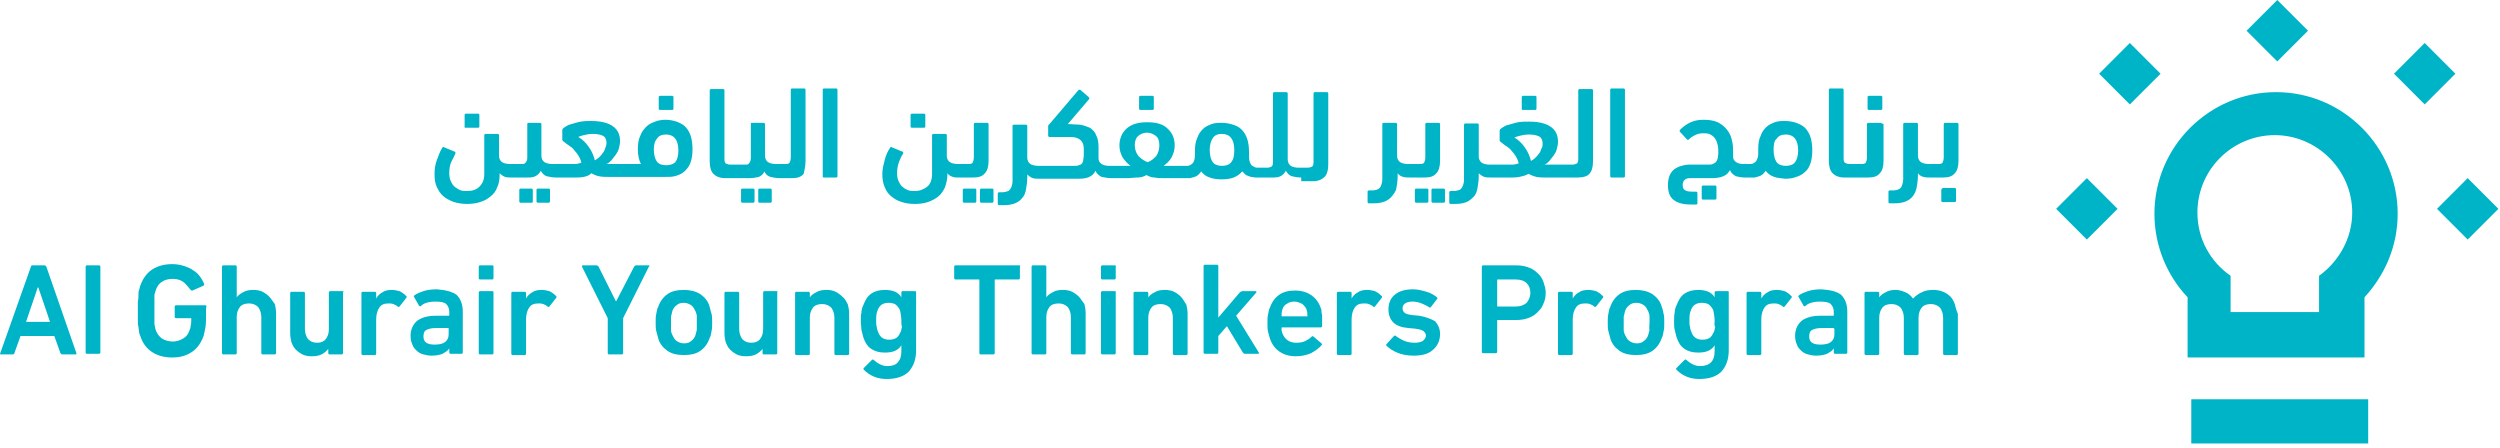 
<svg width="407px" height="73px" viewBox="0 0 407 73" version="1.1" xmlns="http://www.w3.org/2000/svg" xmlns:xlink="http://www.w3.org/1999/xlink">
    <g id="Page-1" stroke="none" stroke-width="1" fill="none" fill-rule="evenodd">
        <path d="M370.741,10 L365.741,5 L370.741,0 L375.741,5 L370.741,10 Z M356.741,72.2 L385.541,72.2 L385.541,65 L356.741,65 L356.741,72.2 Z M394.741,7 L389.741,12 L394.741,17 L399.741,12 L394.741,7 Z M390.341,34.8 C390.341,40.1 388.241,44.8 384.941,48.4 L384.941,58.2 L356.141,58.2 L356.141,48.4 C352.841,44.9 350.741,40.1 350.741,34.8 C350.741,23.9 359.641,15 370.541,15 C381.441,15 390.341,23.9 390.341,34.8 Z M382.941,34.6 C382.941,27.7 377.241,22 370.341,22 C363.441,22 357.741,27.6 357.741,34.6 C357.741,38.9 359.841,42.6 363.141,44.9 L363.141,50.8 L377.541,50.8 L377.541,44.9 C380.741,42.6 382.941,38.8 382.941,34.6 Z M346.741,7 L341.741,12 L346.741,17 L351.741,12 L346.741,7 Z M396.741,34 L401.741,39 L406.741,34 L401.741,29 L396.741,34 Z M334.741,34 L339.741,39 L344.741,34 L339.741,29 L334.741,34 Z M149.141,47.6 L149.141,57 C149.141,58.5 148.741,59.6 147.941,60.5 C147.141,61.3 145.941,61.7 144.341,61.7 C143.641,61.7 142.941,61.6 142.241,61.3 C141.541,61 141.041,60.6 140.641,60.2 C140.541,60.1 140.541,60 140.641,59.9 L141.941,58.6 C142.041,58.5 142.141,58.5 142.241,58.6 C142.941,59.2 143.641,59.6 144.441,59.6 C145.241,59.6 145.841,59.4 146.141,59 C146.541,58.6 146.741,58 146.741,57.2 L146.741,56.2 L146.741,56.2 C146.541,56.6 146.141,56.9 145.741,57.1 C145.341,57.3 144.741,57.4 144.041,57.4 C143.141,57.4 142.441,57.2 141.841,56.8 C141.241,56.4 140.841,55.8 140.541,54.9 C140.441,54.5 140.341,54.1 140.241,53.7 C140.241,53.3 140.141,52.8 140.141,52.3 C140.141,51.7 140.141,51.3 140.241,50.9 C140.241,50.5 140.341,50.1 140.541,49.7 C140.841,48.9 141.241,48.2 141.841,47.8 C142.441,47.4 143.141,47.2 144.041,47.2 C144.741,47.2 145.241,47.3 145.741,47.5 C146.141,47.7 146.541,48 146.741,48.4 L146.741,48.4 L146.741,47.6 C146.741,47.5 146.841,47.4 146.941,47.4 L148.941,47.4 C149.141,47.4 149.141,47.5 149.141,47.6 Z M146.741,52.3 C146.741,51.6 146.641,51.1 146.541,50.6 C146.441,50.2 146.141,49.9 145.841,49.6 C145.541,49.4 145.141,49.3 144.641,49.3 C143.741,49.3 143.141,49.7 142.841,50.6 C142.641,51.1 142.641,51.6 142.641,52.3 C142.641,52.7 142.641,53 142.741,53.2 C142.741,53.5 142.841,53.7 142.941,54 C143.241,54.9 143.841,55.3 144.741,55.3 C145.241,55.3 145.641,55.2 145.941,55 C146.241,54.8 146.441,54.4 146.641,54 C146.741,53.8 146.741,53.5 146.841,53.2 C146.741,53 146.741,52.6 146.741,52.3 Z M281.441,47.6 L281.441,57 C281.441,58.5 281.041,59.6 280.241,60.5 C279.441,61.3 278.241,61.7 276.641,61.7 C275.941,61.7 275.241,61.6 274.541,61.3 C273.841,61 273.341,60.6 272.941,60.2 C272.841,60.1 272.841,60 272.941,59.9 L274.241,58.6 C274.341,58.5 274.441,58.5 274.541,58.6 C275.241,59.2 275.941,59.6 276.741,59.6 C277.541,59.6 278.141,59.4 278.541,59 C278.941,58.6 279.141,58 279.141,57.2 L279.141,56.2 L279.141,56.2 C278.941,56.6 278.541,56.9 278.141,57.1 C277.741,57.3 277.141,57.4 276.441,57.4 C275.541,57.4 274.841,57.2 274.241,56.8 C273.641,56.4 273.241,55.8 272.941,54.9 C272.841,54.5 272.741,54.1 272.641,53.7 C272.541,53.3 272.541,52.8 272.541,52.3 C272.541,51.7 272.541,51.3 272.641,50.9 C272.641,50.5 272.741,50.1 272.941,49.7 C273.241,48.9 273.641,48.2 274.241,47.8 C274.841,47.4 275.541,47.2 276.441,47.2 C277.141,47.2 277.641,47.3 278.141,47.5 C278.541,47.7 278.941,48 279.141,48.4 L279.141,48.4 L279.141,47.6 C279.141,47.5 279.241,47.4 279.341,47.4 L281.341,47.4 C281.441,47.4 281.441,47.5 281.441,47.6 Z M279.141,52.3 C279.141,51.6 279.041,51.1 278.941,50.6 C278.841,50.2 278.541,49.9 278.241,49.6 C277.941,49.4 277.541,49.3 277.041,49.3 C276.141,49.3 275.541,49.7 275.241,50.6 C275.041,51.1 275.041,51.6 275.041,52.3 C275.041,52.7 275.041,53 275.141,53.2 C275.141,53.5 275.241,53.7 275.341,54 C275.641,54.9 276.241,55.3 277.141,55.3 C277.641,55.3 278.041,55.2 278.341,55 C278.641,54.8 278.841,54.4 279.041,54 C279.141,53.8 279.141,53.5 279.241,53.2 C279.041,53 279.141,52.6 279.141,52.3 Z M7.541,43.4 L12.441,57.5 C12.441,57.6 12.441,57.7 12.341,57.7 L10.141,57.7 C10.041,57.7 9.941,57.6 9.841,57.5 L8.841,54.7 L3.341,54.7 L2.341,57.5 C2.341,57.6 2.241,57.7 2.041,57.7 L0.141,57.7 C0.041,57.7 -0.059,57.6 0.041,57.5 L5.041,43.4 C5.041,43.3 5.141,43.2 5.341,43.2 L7.341,43.2 C7.341,43.2 7.441,43.3 7.541,43.4 Z M8.141,52.4 L6.241,46.8 L6.141,46.8 L4.241,52.4 L8.141,52.4 Z M16.141,43.2 L14.141,43.2 C14.041,43.2 13.941,43.3 13.941,43.4 L13.941,50.4 L13.941,50.4 L13.941,57.4 C13.941,57.5 14.041,57.6 14.141,57.6 L16.141,57.6 C16.241,57.6 16.341,57.5 16.341,57.4 L16.341,50.4 L16.341,50.4 L16.341,43.4 C16.341,43.3 16.241,43.2 16.141,43.2 Z M33.441,49.7 L28.641,49.7 C28.541,49.7 28.441,49.8 28.441,49.9 L28.441,51.6 C28.441,51.7 28.541,51.8 28.641,51.8 L31.041,51.8 C31.141,51.8 31.141,51.8 31.141,51.9 C31.141,52.3 31.141,52.7 31.041,53 C31.041,53.3 30.941,53.6 30.841,53.8 C30.641,54.4 30.341,54.8 29.841,55.1 C29.341,55.4 28.741,55.6 28.141,55.6 C27.441,55.6 26.841,55.4 26.341,55.1 C25.941,54.8 25.541,54.3 25.341,53.7 C25.341,53.6 25.241,53.4 25.241,53.3 C25.241,53.1 25.141,52.9 25.141,52.7 L25.141,51.8 L25.141,50.5 L25.141,49.2 L25.141,48.3 C25.141,48 25.141,47.8 25.241,47.7 C25.241,47.5 25.341,47.4 25.341,47.3 C25.541,46.7 25.841,46.2 26.341,45.9 C26.741,45.6 27.341,45.4 28.141,45.4 C28.841,45.4 29.441,45.6 29.841,45.9 C30.241,46.2 30.641,46.7 31.041,47.2 C31.141,47.3 31.141,47.3 31.341,47.3 L33.141,46.5 C33.241,46.4 33.241,46.3 33.241,46.2 C33.041,45.8 32.841,45.4 32.541,45 C32.241,44.6 31.941,44.3 31.441,44 C31.041,43.7 30.541,43.5 29.941,43.3 C29.341,43.1 28.741,43 28.041,43 C26.741,43 25.641,43.3 24.741,43.9 C23.841,44.5 23.241,45.4 22.841,46.5 C22.741,46.7 22.741,47 22.641,47.2 C22.541,47.4 22.541,47.7 22.541,48 C22.541,48.3 22.541,48.7 22.441,49.1 L22.441,50.6 L22.441,52.1 C22.441,52.5 22.441,52.9 22.541,53.2 C22.541,53.5 22.641,53.8 22.641,54 C22.641,54.2 22.741,54.5 22.841,54.7 C23.241,55.9 23.841,56.7 24.741,57.3 C25.641,57.9 26.741,58.2 28.041,58.2 C29.341,58.2 30.341,57.9 31.241,57.3 C32.141,56.7 32.741,55.8 33.141,54.7 C33.241,54.3 33.341,53.9 33.441,53.3 C33.541,52.7 33.541,52.1 33.541,51.5 L33.541,50.2 C33.641,49.8 33.641,49.7 33.441,49.7 Z M43.841,48.3 C43.541,48 43.141,47.7 42.741,47.5 C42.341,47.3 41.841,47.2 41.241,47.2 C40.541,47.2 40.041,47.3 39.541,47.6 C39.141,47.8 38.741,48.1 38.541,48.4 L38.541,48.4 L38.541,43.4 C38.541,43.3 38.441,43.2 38.341,43.2 L36.341,43.2 C36.241,43.2 36.141,43.3 36.141,43.4 L36.141,57.5 C36.141,57.6 36.241,57.7 36.341,57.7 L38.341,57.7 C38.441,57.7 38.541,57.6 38.541,57.5 L38.541,51.6 C38.541,50.9 38.741,50.4 39.041,50 C39.341,49.6 39.841,49.4 40.541,49.4 C41.141,49.4 41.641,49.6 42.041,50 C42.341,50.4 42.541,51 42.541,51.6 L42.541,57.5 C42.541,57.6 42.641,57.7 42.741,57.7 L44.741,57.7 C44.841,57.7 44.941,57.6 44.941,57.5 L44.941,51 C44.941,50.4 44.841,49.9 44.741,49.5 C44.341,49 44.141,48.6 43.841,48.3 Z M55.741,47.4 L53.741,47.4 C53.641,47.4 53.541,47.5 53.541,47.6 L53.541,53.6 C53.541,54.3 53.341,54.8 53.041,55.2 C52.741,55.6 52.241,55.8 51.641,55.8 C50.941,55.8 50.541,55.6 50.141,55.2 C49.841,54.8 49.641,54.2 49.641,53.6 L49.641,47.7 C49.641,47.6 49.541,47.5 49.441,47.5 L47.441,47.5 C47.341,47.5 47.241,47.6 47.241,47.7 L47.241,54.2 C47.241,54.8 47.341,55.3 47.441,55.7 C47.641,56.2 47.841,56.6 48.141,56.9 C48.441,57.2 48.841,57.5 49.241,57.7 C49.641,57.9 50.141,58 50.741,58 C51.441,58 51.941,57.9 52.341,57.7 C52.741,57.5 53.141,57.2 53.441,56.8 L53.441,56.8 L53.441,57.5 C53.441,57.6 53.541,57.7 53.641,57.7 L55.641,57.7 C55.741,57.7 55.841,57.6 55.841,57.5 L55.841,47.6 C56.041,47.5 55.941,47.4 55.741,47.4 Z M65.041,47.4 C64.641,47.3 64.241,47.2 63.841,47.2 C63.141,47.2 62.641,47.3 62.241,47.6 C61.841,47.8 61.441,48.2 61.241,48.6 L61.241,48.6 L61.241,47.7 C61.241,47.6 61.141,47.5 61.041,47.5 L59.041,47.5 C58.941,47.5 58.841,47.6 58.841,47.7 L58.841,57.6 C58.841,57.7 58.941,57.8 59.041,57.8 L61.041,57.8 C61.141,57.8 61.241,57.7 61.241,57.6 L61.241,52 C61.241,51.2 61.441,50.5 61.741,50.1 C62.041,49.6 62.541,49.4 63.241,49.4 C63.541,49.4 63.741,49.4 64.041,49.5 C64.241,49.6 64.541,49.7 64.741,49.9 C64.841,50 64.941,50 65.041,49.9 L66.141,48.5 C66.241,48.4 66.241,48.3 66.141,48.2 C65.741,47.8 65.441,47.6 65.041,47.4 Z M74.341,48 C74.941,48.6 75.341,49.5 75.341,50.7 L75.341,57.4 C75.341,57.5 75.241,57.6 75.141,57.6 L73.341,57.6 C73.241,57.6 73.141,57.5 73.141,57.4 L73.141,56.7 L73.141,56.7 C72.941,57.1 72.541,57.3 72.041,57.6 C71.541,57.8 70.941,57.9 70.241,57.9 C69.741,57.9 69.341,57.8 68.941,57.7 C68.541,57.6 68.141,57.4 67.841,57.1 C67.541,56.8 67.241,56.5 67.141,56.1 C66.941,55.7 66.841,55.2 66.841,54.7 C66.841,53.6 67.241,52.8 67.941,52.2 C68.641,51.7 69.641,51.4 70.941,51.4 L73.041,51.4 C73.141,51.4 73.141,51.4 73.141,51.3 L73.141,50.8 C73.141,50.2 72.941,49.8 72.641,49.5 C72.341,49.2 71.741,49.1 70.841,49.1 C70.241,49.1 69.741,49.2 69.441,49.3 C69.041,49.4 68.741,49.6 68.541,49.8 C68.441,49.9 68.341,49.9 68.241,49.8 L67.441,48.4 C67.341,48.3 67.341,48.2 67.441,48.1 C67.841,47.8 68.341,47.6 68.941,47.4 C69.541,47.2 70.241,47.1 71.141,47.1 C72.541,47.2 73.641,47.5 74.341,48 Z M73.041,53.5 C73.041,53.4 73.041,53.4 72.941,53.4 L71.141,53.4 C70.341,53.4 69.841,53.5 69.441,53.7 C69.041,53.9 68.941,54.3 68.941,54.8 C68.941,55.7 69.541,56.1 70.741,56.1 C71.441,56.1 72.041,56 72.441,55.7 C72.841,55.4 73.041,55 73.041,54.4 L73.041,53.5 Z M80.141,47.4 L78.141,47.4 C78.041,47.4 77.941,47.5 77.941,47.6 L77.941,57.5 C77.941,57.6 78.041,57.7 78.141,57.7 L80.141,57.7 C80.241,57.7 80.341,57.6 80.341,57.5 L80.341,47.6 C80.341,47.5 80.341,47.4 80.141,47.4 Z M80.141,43.2 L78.141,43.2 C78.041,43.2 77.941,43.3 77.941,43.4 L77.941,45.3 C77.941,45.4 78.041,45.5 78.141,45.5 L80.141,45.5 C80.241,45.5 80.341,45.4 80.341,45.3 L80.341,43.4 C80.341,43.3 80.341,43.2 80.141,43.2 Z M89.441,47.4 C89.041,47.3 88.641,47.2 88.241,47.2 C87.541,47.2 87.041,47.3 86.641,47.6 C86.241,47.8 85.841,48.2 85.641,48.6 L85.641,48.6 L85.641,47.7 C85.641,47.6 85.541,47.5 85.441,47.5 L83.441,47.5 C83.341,47.5 83.241,47.6 83.241,47.7 L83.241,57.6 C83.241,57.7 83.341,57.8 83.441,57.8 L85.441,57.8 C85.541,57.8 85.641,57.7 85.641,57.6 L85.641,52 C85.641,51.2 85.841,50.5 86.141,50.1 C86.441,49.6 86.941,49.4 87.641,49.4 C87.941,49.4 88.141,49.4 88.441,49.5 C88.641,49.6 88.941,49.7 89.141,49.9 C89.241,50 89.341,50 89.441,49.9 L90.541,48.5 C90.641,48.4 90.641,48.3 90.541,48.2 C90.141,47.8 89.841,47.6 89.441,47.4 Z M105.641,43.2 L103.541,43.2 C103.441,43.2 103.341,43.3 103.241,43.4 L100.341,49 L100.241,49 L97.441,43.4 C97.341,43.3 97.241,43.2 97.141,43.2 L94.941,43.2 C94.741,43.2 94.741,43.3 94.741,43.4 L98.941,51.8 L98.941,57.5 C98.941,57.6 99.041,57.7 99.141,57.7 L101.241,57.7 C101.341,57.7 101.441,57.6 101.441,57.5 L101.441,51.8 L105.641,43.4 C105.841,43.3 105.741,43.2 105.641,43.2 Z M115.841,51.1 C115.941,51.5 115.941,52 115.941,52.5 C115.941,53.1 115.941,53.5 115.841,53.9 C115.741,54.3 115.741,54.7 115.541,55 C115.241,55.9 114.741,56.6 114.041,57.1 C113.341,57.6 112.441,57.8 111.341,57.8 C110.241,57.8 109.341,57.6 108.641,57.1 C107.941,56.6 107.341,55.9 107.141,55 C107.041,54.6 106.941,54.3 106.841,53.9 C106.741,53.5 106.741,53.1 106.741,52.5 C106.741,51.9 106.741,51.5 106.841,51.1 C106.941,50.7 106.941,50.3 107.141,50 C107.441,49.1 107.941,48.4 108.641,47.9 C109.341,47.4 110.241,47.2 111.341,47.2 C112.341,47.2 113.241,47.4 114.041,47.9 C114.741,48.4 115.341,49.1 115.541,50 C115.641,50.4 115.741,50.8 115.841,51.1 Z M113.441,52.6 L113.441,51.5 C113.441,51.2 113.341,51 113.241,50.7 C113.041,50.3 112.841,49.9 112.541,49.7 C112.241,49.5 111.841,49.3 111.341,49.3 C110.841,49.3 110.441,49.4 110.141,49.7 C109.841,49.9 109.541,50.3 109.441,50.7 C109.341,51 109.341,51.3 109.241,51.5 L109.241,52.6 L109.241,53.7 C109.241,54 109.341,54.3 109.441,54.5 C109.641,54.9 109.841,55.3 110.141,55.5 C110.441,55.7 110.841,55.9 111.341,55.9 C111.841,55.9 112.241,55.8 112.541,55.5 C112.841,55.3 113.141,54.9 113.241,54.5 C113.341,54.2 113.341,54 113.441,53.7 L113.441,52.6 Z M126.441,47.4 L124.441,47.4 C124.341,47.4 124.241,47.5 124.241,47.6 L124.241,53.6 C124.241,54.3 124.041,54.8 123.741,55.2 C123.441,55.6 122.941,55.8 122.341,55.8 C121.641,55.8 121.241,55.6 120.841,55.2 C120.541,54.8 120.341,54.2 120.341,53.6 L120.341,47.7 C120.341,47.6 120.241,47.5 120.141,47.5 L118.141,47.5 C118.041,47.5 117.941,47.6 117.941,47.7 L117.941,54.2 C117.941,54.8 118.041,55.3 118.141,55.7 C118.341,56.2 118.541,56.6 118.841,56.9 C119.141,57.2 119.541,57.5 119.941,57.7 C120.341,57.9 120.841,58 121.441,58 C122.141,58 122.641,57.9 123.041,57.7 C123.441,57.5 123.841,57.2 124.141,56.8 L124.141,56.8 L124.141,57.5 C124.141,57.6 124.241,57.7 124.341,57.7 L126.341,57.7 C126.441,57.7 126.541,57.6 126.541,57.5 L126.541,47.6 C126.641,47.5 126.541,47.4 126.441,47.4 Z M137.141,48.3 C136.841,48 136.441,47.7 136.041,47.5 C135.641,47.3 135.141,47.2 134.541,47.2 C133.841,47.2 133.341,47.3 132.841,47.6 C132.441,47.8 132.041,48.1 131.841,48.4 L131.841,48.4 L131.841,47.7 C131.841,47.6 131.741,47.5 131.641,47.5 L129.641,47.5 C129.541,47.5 129.441,47.6 129.441,47.7 L129.441,57.6 C129.441,57.7 129.541,57.8 129.641,57.8 L131.641,57.8 C131.741,57.8 131.841,57.7 131.841,57.6 L131.841,51.7 C131.841,51 132.041,50.5 132.341,50.1 C132.641,49.7 133.141,49.5 133.841,49.5 C134.441,49.5 134.941,49.7 135.341,50.1 C135.641,50.5 135.841,51.1 135.841,51.7 L135.841,57.6 C135.841,57.7 135.941,57.8 136.041,57.8 L138.041,57.8 C138.141,57.8 138.241,57.7 138.241,57.6 L138.241,51.1 C138.241,50.5 138.141,50 138.041,49.6 C137.741,49 137.541,48.6 137.141,48.3 Z M165.941,43.2 L155.541,43.2 C155.441,43.2 155.341,43.3 155.341,43.4 L155.341,45.3 C155.341,45.4 155.441,45.5 155.541,45.5 L159.341,45.5 C159.441,45.5 159.441,45.5 159.441,45.6 L159.441,57.5 C159.441,57.6 159.541,57.7 159.641,57.7 L161.741,57.7 C161.841,57.7 161.941,57.6 161.941,57.5 L161.941,45.6 C161.941,45.5 161.941,45.5 162.041,45.5 L165.841,45.5 C165.941,45.5 166.041,45.4 166.041,45.3 L166.041,43.4 C166.141,43.2 166.141,43.2 165.941,43.2 Z M175.641,48.3 C175.341,48 174.941,47.7 174.541,47.5 C174.141,47.3 173.641,47.2 173.041,47.2 C172.341,47.2 171.841,47.3 171.341,47.6 C170.941,47.8 170.541,48.1 170.341,48.4 L170.341,48.4 L170.341,43.4 C170.341,43.3 170.241,43.2 170.141,43.2 L168.141,43.2 C168.041,43.2 167.941,43.3 167.941,43.4 L167.941,57.5 C167.941,57.6 168.041,57.7 168.141,57.7 L170.141,57.7 C170.241,57.7 170.341,57.6 170.341,57.5 L170.341,51.6 C170.341,50.9 170.541,50.4 170.841,50 C171.141,49.6 171.641,49.4 172.341,49.4 C172.941,49.4 173.441,49.6 173.841,50 C174.141,50.4 174.341,51 174.341,51.6 L174.341,57.5 C174.341,57.6 174.441,57.7 174.541,57.7 L176.541,57.7 C176.641,57.7 176.741,57.6 176.741,57.5 L176.741,51 C176.741,50.4 176.641,49.9 176.541,49.5 C176.141,49 175.941,48.6 175.641,48.3 Z M181.441,43.2 L179.441,43.2 C179.341,43.2 179.241,43.3 179.241,43.4 L179.241,45.3 C179.241,45.4 179.341,45.5 179.441,45.5 L181.441,45.5 C181.541,45.5 181.641,45.4 181.641,45.3 L181.641,43.4 C181.741,43.3 181.641,43.2 181.441,43.2 Z M181.441,47.4 L179.441,47.4 C179.341,47.4 179.241,47.5 179.241,47.6 L179.241,57.5 C179.241,57.6 179.341,57.7 179.441,57.7 L181.441,57.7 C181.541,57.7 181.641,57.6 181.641,57.5 L181.641,47.6 C181.741,47.5 181.641,47.4 181.441,47.4 Z M192.241,48.3 C191.941,48 191.541,47.7 191.141,47.5 C190.741,47.3 190.241,47.2 189.641,47.2 C188.941,47.2 188.441,47.3 187.941,47.6 C187.541,47.8 187.141,48.1 186.941,48.4 L186.941,48.4 L186.941,47.7 C186.941,47.6 186.841,47.5 186.741,47.5 L184.741,47.5 C184.641,47.5 184.541,47.6 184.541,47.7 L184.541,57.6 C184.541,57.7 184.641,57.8 184.741,57.8 L186.741,57.8 C186.841,57.8 186.941,57.7 186.941,57.6 L186.941,51.7 C186.941,51 187.141,50.5 187.441,50.1 C187.741,49.7 188.241,49.5 188.941,49.5 C189.541,49.5 190.041,49.7 190.441,50.1 C190.741,50.5 190.941,51.1 190.941,51.7 L190.941,57.6 C190.941,57.7 191.041,57.8 191.141,57.8 L193.141,57.8 C193.241,57.8 193.341,57.7 193.341,57.6 L193.341,51.1 C193.341,50.5 193.241,50 193.141,49.6 C192.741,49 192.541,48.6 192.241,48.3 Z M201.241,51.4 L204.541,47.6 C204.541,47.6 204.641,47.5 204.541,47.5 L204.441,47.4 L202.241,47.4 C202.141,47.4 201.941,47.5 201.841,47.6 L198.341,51.7 L198.341,43.3 C198.341,43.2 198.241,43.1 198.141,43.1 L196.141,43.1 C196.041,43.1 195.941,43.2 195.941,43.3 L195.941,57.4 C195.941,57.5 196.041,57.6 196.141,57.6 L198.141,57.6 C198.241,57.6 198.341,57.5 198.341,57.4 L198.341,54.7 L199.741,53.1 L202.341,57.4 C202.441,57.5 202.541,57.6 202.641,57.6 L204.841,57.6 C204.941,57.6 204.941,57.6 204.941,57.5 L204.941,57.4 L201.241,51.4 Z M215.241,52 L215.241,53.1 C215.241,53.2 215.141,53.3 215.041,53.3 L208.741,53.3 C208.641,53.3 208.641,53.3 208.641,53.4 L208.641,53.8 C208.641,53.9 208.741,54 208.741,54.2 C209.141,55.2 209.841,55.8 211.041,55.8 C211.641,55.8 212.141,55.7 212.541,55.5 C212.941,55.3 213.241,55.1 213.541,54.8 C213.641,54.7 213.741,54.7 213.841,54.8 L215.141,55.9 C215.241,56 215.241,56.1 215.141,56.2 C214.741,56.7 214.141,57.1 213.441,57.5 C212.741,57.8 211.941,58 210.941,58 C209.841,58 208.941,57.7 208.241,57.2 C207.541,56.7 207.041,56 206.741,55.1 C206.641,54.8 206.541,54.4 206.441,54 C206.341,53.6 206.341,53.1 206.341,52.6 C206.341,52.1 206.341,51.6 206.441,51.2 C206.541,50.8 206.541,50.4 206.741,50.1 C207.041,49.2 207.541,48.5 208.241,48 C208.941,47.5 209.841,47.3 210.841,47.3 C211.941,47.3 212.841,47.6 213.541,48.1 C214.241,48.6 214.741,49.3 215.041,50.2 C215.141,50.4 215.141,50.6 215.141,50.8 C215.141,51 215.241,51.2 215.241,51.4 C215.241,51.5 215.241,51.7 215.241,52 Z M212.841,51.4 C212.841,51.1 212.841,50.8 212.741,50.5 C212.641,50.1 212.341,49.8 212.041,49.5 C211.641,49.3 211.241,49.1 210.741,49.1 C210.241,49.1 209.841,49.2 209.441,49.5 C209.041,49.7 208.841,50.1 208.741,50.5 C208.641,50.8 208.641,51.1 208.641,51.4 C208.641,51.5 208.641,51.5 208.741,51.5 L212.741,51.5 C212.841,51.6 212.841,51.5 212.841,51.4 Z M223.841,47.4 C223.441,47.3 223.041,47.2 222.641,47.2 C221.941,47.2 221.441,47.3 221.041,47.6 C220.641,47.8 220.241,48.2 220.041,48.6 L220.041,48.6 L220.041,47.7 C220.041,47.6 219.941,47.5 219.841,47.5 L217.841,47.5 C217.741,47.5 217.641,47.6 217.641,47.7 L217.641,57.6 C217.641,57.7 217.741,57.8 217.841,57.8 L219.841,57.8 C219.941,57.8 220.041,57.7 220.041,57.6 L220.041,52 C220.041,51.2 220.241,50.5 220.541,50.1 C220.841,49.6 221.341,49.4 222.041,49.4 C222.341,49.4 222.541,49.4 222.841,49.5 C223.041,49.6 223.341,49.7 223.541,49.9 C223.641,50 223.741,50 223.841,49.9 L224.941,48.5 C225.041,48.4 225.041,48.3 224.941,48.2 C224.541,47.8 224.241,47.6 223.841,47.4 Z M231.041,51.4 L229.941,51.3 C229.241,51.2 228.841,51.1 228.641,50.9 C228.441,50.7 228.341,50.5 228.341,50.2 C228.341,49.9 228.441,49.6 228.741,49.4 C229.041,49.2 229.441,49.1 229.941,49.1 C230.441,49.1 230.941,49.2 231.441,49.4 C231.941,49.6 232.341,49.8 232.641,50 C232.741,50.1 232.841,50.1 232.941,50 L233.941,48.7 C234.041,48.6 234.041,48.5 233.941,48.4 C233.441,48 232.941,47.7 232.241,47.5 C231.541,47.3 230.841,47.1 230.041,47.1 C228.741,47.1 227.741,47.4 227.041,48 C226.341,48.6 226.041,49.4 226.041,50.4 C226.041,51.3 226.341,52 226.841,52.5 C227.341,53 228.141,53.3 229.241,53.4 L230.341,53.5 C231.041,53.6 231.441,53.7 231.741,53.9 C231.941,54.1 232.141,54.3 232.141,54.6 C232.141,55 231.941,55.2 231.641,55.5 C231.341,55.7 230.841,55.8 230.241,55.8 C229.741,55.8 229.141,55.7 228.641,55.5 C228.141,55.3 227.641,55 227.241,54.7 C227.141,54.6 227.041,54.6 226.941,54.7 L225.741,56 C225.641,56.1 225.641,56.2 225.741,56.3 C226.141,56.7 226.741,57.1 227.441,57.4 C228.141,57.7 229.041,57.9 230.141,57.9 C231.541,57.9 232.641,57.6 233.341,56.9 C234.041,56.3 234.441,55.4 234.441,54.4 C234.441,53.5 234.141,52.9 233.641,52.3 C232.941,51.9 232.141,51.6 231.041,51.4 Z M251.241,45.8 C251.441,46.4 251.641,47 251.641,47.6 C251.641,48.3 251.541,48.9 251.241,49.5 C251.041,50.1 250.641,50.5 250.241,50.9 C249.841,51.3 249.341,51.6 248.741,51.8 C248.141,52 247.541,52.1 246.841,52.1 L243.841,52.1 C243.741,52.1 243.741,52.1 243.741,52.2 L243.741,57.3 C243.741,57.4 243.641,57.5 243.541,57.5 L241.441,57.5 C241.341,57.5 241.241,57.4 241.241,57.3 L241.241,43.4 C241.241,43.3 241.341,43.2 241.441,43.2 L246.841,43.2 C247.541,43.2 248.141,43.3 248.741,43.5 C249.341,43.7 249.841,44 250.241,44.4 C250.741,44.8 251.041,45.3 251.241,45.8 Z M249.141,47.7 C249.141,47 248.941,46.5 248.541,46.1 C248.141,45.7 247.541,45.5 246.741,45.5 L243.841,45.5 C243.741,45.5 243.741,45.5 243.741,45.6 L243.741,49.8 C243.741,49.9 243.741,49.9 243.841,49.9 L246.741,49.9 C247.541,49.9 248.041,49.7 248.541,49.3 C248.841,48.9 249.141,48.4 249.141,47.7 Z M259.841,47.4 C259.441,47.3 259.041,47.2 258.641,47.2 C257.941,47.2 257.441,47.3 257.041,47.6 C256.641,47.8 256.241,48.2 256.041,48.6 L256.041,48.6 L256.041,47.7 C256.041,47.6 255.941,47.5 255.841,47.5 L253.841,47.5 C253.741,47.5 253.641,47.6 253.641,47.7 L253.641,57.6 C253.641,57.7 253.741,57.8 253.841,57.8 L255.841,57.8 C255.941,57.8 256.041,57.7 256.041,57.6 L256.041,52 C256.041,51.2 256.241,50.5 256.541,50.1 C256.841,49.6 257.341,49.4 258.041,49.4 C258.341,49.4 258.541,49.4 258.841,49.5 C259.041,49.6 259.341,49.7 259.541,49.9 C259.641,50 259.741,50 259.841,49.9 L260.941,48.5 C261.041,48.4 261.041,48.3 260.941,48.2 C260.541,47.8 260.241,47.6 259.841,47.4 Z M270.841,51.1 C270.941,51.5 270.941,52 270.941,52.5 C270.941,53.1 270.941,53.5 270.841,53.9 C270.741,54.3 270.741,54.7 270.541,55 C270.241,55.9 269.741,56.6 269.041,57.1 C268.341,57.6 267.441,57.8 266.341,57.8 C265.241,57.8 264.341,57.6 263.641,57.1 C262.941,56.6 262.341,55.9 262.141,55 C262.041,54.6 261.941,54.3 261.841,53.9 C261.741,53.5 261.741,53.1 261.741,52.5 C261.741,51.9 261.741,51.5 261.841,51.1 C261.941,50.7 261.941,50.3 262.141,50 C262.441,49.1 262.941,48.4 263.641,47.9 C264.341,47.4 265.241,47.2 266.341,47.2 C267.341,47.2 268.241,47.4 269.041,47.9 C269.741,48.4 270.341,49.1 270.541,50 C270.741,50.4 270.741,50.8 270.841,51.1 Z M268.541,52.6 L268.541,51.5 C268.541,51.2 268.441,51 268.341,50.7 C268.141,50.3 267.941,49.9 267.641,49.7 C267.341,49.5 266.941,49.3 266.441,49.3 C265.941,49.3 265.541,49.4 265.241,49.7 C264.941,49.9 264.641,50.3 264.541,50.7 C264.441,51 264.441,51.3 264.341,51.5 L264.341,52.6 L264.341,53.7 C264.341,54 264.441,54.3 264.541,54.5 C264.741,54.9 264.941,55.3 265.241,55.5 C265.541,55.7 265.941,55.9 266.441,55.9 C266.941,55.9 267.341,55.8 267.641,55.5 C267.941,55.3 268.241,54.9 268.341,54.5 C268.441,54.2 268.441,54 268.541,53.7 C268.441,53.4 268.541,53 268.541,52.6 Z M290.541,47.4 C290.141,47.3 289.741,47.2 289.341,47.2 C288.641,47.2 288.141,47.3 287.741,47.6 C287.341,47.8 286.941,48.2 286.741,48.6 L286.741,48.6 L286.741,47.7 C286.741,47.6 286.641,47.5 286.541,47.5 L284.541,47.5 C284.441,47.5 284.341,47.6 284.341,47.7 L284.341,57.6 C284.341,57.7 284.441,57.8 284.541,57.8 L286.541,57.8 C286.641,57.8 286.741,57.7 286.741,57.6 L286.741,52 C286.741,51.2 286.941,50.5 287.241,50.1 C287.541,49.6 288.041,49.4 288.741,49.4 C289.041,49.4 289.241,49.4 289.541,49.5 C289.741,49.6 290.041,49.7 290.241,49.9 C290.341,50 290.441,50 290.541,49.9 L291.641,48.5 C291.741,48.4 291.741,48.3 291.641,48.2 C291.241,47.8 290.941,47.6 290.541,47.4 Z M299.741,48 C300.341,48.6 300.741,49.5 300.741,50.7 L300.741,57.4 C300.741,57.5 300.641,57.6 300.541,57.6 L298.741,57.6 C298.641,57.6 298.541,57.5 298.541,57.4 L298.541,56.7 L298.541,56.7 C298.341,57.1 297.941,57.3 297.441,57.6 C296.941,57.8 296.341,57.9 295.641,57.9 C295.141,57.9 294.741,57.8 294.341,57.7 C293.941,57.6 293.541,57.4 293.241,57.1 C292.941,56.8 292.641,56.5 292.541,56.1 C292.341,55.7 292.241,55.2 292.241,54.7 C292.241,53.6 292.641,52.8 293.341,52.2 C294.041,51.7 295.041,51.4 296.341,51.4 L298.441,51.4 C298.541,51.4 298.541,51.4 298.541,51.3 L298.541,50.8 C298.541,50.2 298.341,49.8 298.041,49.5 C297.741,49.2 297.141,49.1 296.241,49.1 C295.641,49.1 295.141,49.2 294.841,49.3 C294.441,49.4 294.141,49.6 293.941,49.8 C293.841,49.9 293.741,49.9 293.641,49.8 L292.841,48.4 C292.741,48.3 292.741,48.2 292.841,48.1 C293.241,47.8 293.741,47.6 294.341,47.4 C294.941,47.2 295.641,47.1 296.541,47.1 C298.041,47.2 299.141,47.5 299.741,48 Z M298.541,53.5 C298.541,53.4 298.541,53.4 298.441,53.4 L296.741,53.4 C295.941,53.4 295.441,53.5 295.041,53.7 C294.641,53.9 294.541,54.3 294.541,54.8 C294.541,55.7 295.141,56.1 296.341,56.1 C297.041,56.1 297.641,56 298.041,55.7 C298.441,55.4 298.641,55 298.641,54.4 L298.641,53.5 L298.541,53.5 Z M318.241,49.5 C318.041,49 317.841,48.6 317.541,48.3 C317.241,48 316.841,47.7 316.341,47.5 C315.841,47.3 315.341,47.2 314.741,47.2 C314.041,47.2 313.341,47.3 312.841,47.6 C312.341,47.8 311.841,48.2 311.441,48.6 L311.441,48.6 C311.141,48.2 310.741,47.8 310.241,47.6 C309.741,47.4 309.241,47.2 308.641,47.2 C307.941,47.2 307.441,47.3 306.941,47.6 C306.541,47.8 306.141,48.1 305.941,48.4 L305.941,48.4 L305.941,47.7 C305.941,47.6 305.841,47.5 305.741,47.5 L303.741,47.5 C303.641,47.5 303.541,47.6 303.541,47.7 L303.541,57.6 C303.541,57.7 303.641,57.8 303.741,57.8 L305.741,57.8 C305.841,57.8 305.941,57.7 305.941,57.6 L305.941,51.7 C305.941,51 306.141,50.5 306.441,50.1 C306.741,49.7 307.241,49.5 307.941,49.5 C308.541,49.5 309.041,49.7 309.441,50.1 C309.741,50.5 309.941,51.1 309.941,51.7 L309.941,57.6 C309.941,57.7 310.041,57.8 310.141,57.8 L312.141,57.8 C312.241,57.8 312.341,57.7 312.341,57.6 L312.341,51.7 C312.341,51 312.541,50.5 312.841,50.1 C313.141,49.7 313.641,49.5 314.341,49.5 C314.941,49.5 315.441,49.7 315.841,50.1 C316.141,50.5 316.341,51.1 316.341,51.7 L316.341,57.6 C316.341,57.7 316.441,57.8 316.541,57.8 L318.541,57.8 C318.641,57.8 318.741,57.7 318.741,57.6 L318.741,51.1 C318.441,50.4 318.341,49.9 318.241,49.5 Z M75.841,20.8 L77.841,20.8 C77.941,20.8 78.041,20.7 78.041,20.6 L78.041,18.7 C78.041,18.6 77.941,18.5 77.841,18.5 L75.841,18.5 C75.741,18.5 75.641,18.6 75.641,18.7 L75.641,20.6 C75.541,20.7 75.641,20.8 75.841,20.8 Z M107.441,17.9 L109.441,17.9 C109.541,17.9 109.641,17.8 109.641,17.7 L109.641,15.8 C109.641,15.7 109.541,15.6 109.441,15.6 L107.441,15.6 C107.341,15.6 107.241,15.7 107.241,15.8 L107.241,17.7 C107.241,17.8 107.341,17.9 107.441,17.9 Z M86.741,32.8 L86.741,30.9 C86.741,30.8 86.641,30.7 86.541,30.7 L84.741,30.7 C84.641,30.7 84.541,30.8 84.541,30.9 L84.541,32.8 C84.541,32.9 84.641,33 84.741,33 L86.541,33 C86.741,33 86.741,32.9 86.741,32.8 Z M233.041,30.9 L233.041,32.8 C233.041,32.9 233.141,33 233.241,33 L235.041,33 C235.141,33 235.241,32.9 235.241,32.8 L235.241,30.9 C235.241,30.8 235.141,30.7 235.041,30.7 L233.241,30.7 C233.141,30.7 233.041,30.8 233.041,30.9 Z M134.141,28.9 L136.141,28.9 C136.241,28.9 136.341,28.8 136.341,28.7 L136.341,14.6 C136.341,14.5 136.241,14.4 136.141,14.4 L134.141,14.4 C134.041,14.4 133.941,14.5 133.941,14.6 L133.941,28.7 C133.941,28.8 133.941,28.9 134.141,28.9 Z M247.941,17.9 L249.941,17.9 C250.041,17.9 250.141,17.8 250.141,17.7 L250.141,15.8 C250.141,15.7 250.041,15.6 249.941,15.6 L247.941,15.6 C247.841,15.6 247.741,15.7 247.741,15.8 L247.741,17.7 C247.741,17.8 247.741,17.9 247.941,17.9 Z M185.641,17.9 L187.641,17.9 C187.741,17.9 187.841,17.8 187.841,17.7 L187.841,15.8 C187.841,15.7 187.741,15.6 187.641,15.6 L185.641,15.6 C185.541,15.6 185.441,15.7 185.441,15.8 L185.441,17.7 C185.441,17.8 185.541,17.9 185.641,17.9 Z M148.441,20.8 L150.441,20.8 C150.541,20.8 150.641,20.7 150.641,20.6 L150.641,18.7 C150.641,18.6 150.541,18.5 150.441,18.5 L148.441,18.5 C148.341,18.5 148.241,18.6 148.241,18.7 L148.241,20.6 C148.241,20.7 148.341,20.8 148.441,20.8 Z M312.241,28.2 C312.441,28.5 312.741,28.7 313.141,28.8 C313.441,28.9 313.941,28.9 314.341,28.9 L314.341,28.9 L314.341,28.9 L316.341,28.9 C317.241,28.9 317.841,28.7 318.241,28.2 C318.641,27.8 318.841,27.1 318.841,26.2 L318.841,20.2 C318.841,20.1 318.741,20 318.641,20 L316.641,20 C316.541,20 316.441,20.1 316.441,20.2 L316.441,25.6 C316.441,26 316.341,26.3 316.241,26.5 C316.041,26.7 315.841,26.7 315.441,26.7 L314.441,26.7 L314.441,26.7 L314.441,26.7 L314.041,26.7 C313.541,26.7 313.041,26.6 312.741,26.4 C312.441,26.2 312.241,25.8 312.241,25.4 L312.241,20.2 C312.241,20.1 312.141,20 312.041,20 L310.041,20 C309.941,20 309.841,20.1 309.841,20.2 L309.841,27.8 L309.841,29.2 C309.841,29.6 309.741,29.9 309.641,30.2 C309.541,30.5 309.341,30.7 309.141,30.8 C308.941,30.9 308.641,31 308.141,31 L307.641,31 C307.541,31 307.441,31.1 307.441,31.2 L307.441,32.9 C307.441,33 307.541,33.1 307.641,33.1 L308.441,33.1 C309.141,33.1 309.741,33 310.241,32.8 C310.741,32.6 311.141,32.3 311.441,31.9 C311.741,31.5 311.941,31 312.041,30.5 C312.141,29.9 312.241,29.3 312.241,28.5 L312.241,28.2 L312.241,28.2 Z M227.341,30.6 C227.441,30 227.541,29.4 227.541,28.6 L227.541,28.2 C227.741,28.5 228.041,28.7 228.441,28.8 C228.741,28.9 229.241,28.9 229.641,28.9 L229.641,28.9 L229.641,28.9 L231.941,28.9 C232.841,28.9 233.441,28.7 233.841,28.2 C234.241,27.8 234.441,27.1 234.441,26.2 L234.441,20.2 C234.441,20.1 234.341,20 234.241,20 L232.241,20 C232.141,20 232.041,20.1 232.041,20.2 L232.041,25.6 C232.041,26 231.941,26.3 231.841,26.5 C231.641,26.7 231.441,26.7 231.041,26.7 L229.641,26.7 L229.641,26.7 L229.641,26.7 L229.241,26.7 C228.741,26.7 228.241,26.6 227.941,26.4 C227.641,26.2 227.441,25.8 227.441,25.4 L227.441,20.2 C227.441,20.1 227.341,20 227.241,20 L225.241,20 C225.141,20 225.041,20.1 225.041,20.2 L225.041,27.8 L225.041,29.2 C225.041,29.6 224.941,29.9 224.841,30.2 C224.741,30.5 224.541,30.7 224.341,30.8 C224.141,30.9 223.841,31 223.341,31 L222.841,31 C222.741,31 222.641,31.1 222.641,31.2 L222.641,32.9 C222.641,33 222.741,33.1 222.841,33.1 L223.641,33.1 C224.341,33.1 224.941,33 225.441,32.8 C225.941,32.6 226.341,32.3 226.641,31.9 C226.941,31.5 227.241,31.2 227.341,30.6 Z M264.341,14.4 L262.341,14.4 C262.241,14.4 262.141,14.5 262.141,14.6 L262.141,28.7 C262.141,28.8 262.241,28.9 262.341,28.9 L264.341,28.9 C264.441,28.9 264.541,28.8 264.541,28.7 L264.541,14.6 C264.541,14.5 264.441,14.4 264.341,14.4 Z M279.241,32.5 C279.341,32.5 279.441,32.4 279.441,32.3 L279.441,30.4 C279.441,30.3 279.341,30.2 279.241,30.2 L277.241,30.2 C277.141,30.2 277.041,30.3 277.041,30.4 L277.041,32.3 C277.041,32.4 277.141,32.5 277.241,32.5 L279.241,32.5 Z M230.541,30.7 C230.441,30.7 230.341,30.8 230.341,30.9 L230.341,32.8 C230.341,32.9 230.441,33 230.541,33 L232.341,33 C232.441,33 232.541,32.9 232.541,32.8 L232.541,30.9 C232.541,30.8 232.441,30.7 232.341,30.7 L230.541,30.7 Z M256.841,28.9 L254.841,28.9 L251.641,28.9 C251.141,28.9 250.641,28.9 250.141,28.8 C249.641,28.7 249.241,28.5 248.841,28.3 C248.341,28.6 247.841,28.7 247.341,28.8 C246.841,28.9 246.341,28.9 245.941,28.9 L242.841,28.9 L242.841,28.9 L242.841,28.9 C242.341,28.9 241.941,28.9 241.641,28.8 C241.341,28.7 241.041,28.5 240.741,28.2 L240.741,28.6 C240.741,29.4 240.641,30 240.541,30.6 C240.441,31.2 240.241,31.7 239.941,32 C239.641,32.3 239.241,32.7 238.741,32.9 C238.241,33.1 237.641,33.2 236.941,33.2 L236.141,33.2 C236.041,33.2 235.941,33.1 235.941,33 L235.941,31.3 C235.941,31.2 236.041,31.1 236.141,31.1 L236.641,31.1 C237.041,31.1 237.341,31 237.641,30.9 C237.841,30.8 238.041,30.5 238.141,30.3 C238.241,30 238.341,29.7 238.341,29.3 L238.341,27.9 L238.341,20.3 C238.341,20.2 238.441,20.1 238.541,20.1 L240.541,20.1 C240.641,20.1 240.741,20.2 240.741,20.3 L240.741,25.5 C240.741,25.9 240.941,26.3 241.241,26.5 C241.541,26.7 242.041,26.8 242.541,26.8 L242.941,26.8 L242.941,26.8 L242.941,26.8 L245.441,26.8 L246.241,26.8 C246.541,26.8 246.841,26.7 247.241,26.6 C247.141,26.1 246.941,25.7 246.741,25.4 C246.541,25.1 246.341,24.8 246.041,24.5 C245.841,24.2 245.541,24 245.241,23.8 C244.941,23.6 244.641,23.4 244.441,23.2 C244.241,23.1 244.241,23 244.141,22.9 L244.141,22.6 L244.141,21.3 C244.141,21.1 244.241,21 244.541,20.8 C244.841,20.6 245.141,20.4 245.641,20.3 C246.141,20.2 246.541,20 247.141,19.9 C247.741,19.8 248.341,19.8 248.941,19.8 C250.541,19.8 251.741,20.1 252.541,20.7 C253.341,21.3 253.641,22.1 253.641,23.1 C253.641,23.5 253.541,23.9 253.441,24.3 C253.341,24.7 253.141,25 252.941,25.3 C252.741,25.6 252.441,25.9 252.241,26.2 C251.941,26.5 251.741,26.7 251.441,26.8 L251.841,26.8 L252.241,26.8 L254.941,26.8 L255.941,26.8 C256.341,26.8 256.541,26.7 256.741,26.6 C256.941,26.4 256.941,26.1 256.941,25.7 L256.941,14.7 C256.941,14.6 257.041,14.5 257.141,14.5 L259.141,14.5 C259.241,14.5 259.341,14.6 259.341,14.7 L259.341,26.3 C259.341,27.2 259.141,27.9 258.741,28.3 C258.441,28.7 257.741,28.9 256.841,28.9 Z M251.141,23.4 C251.141,22.8 250.941,22.4 250.541,22.2 C250.141,22 249.541,21.9 248.941,21.9 C248.341,21.9 247.841,22 247.441,22.1 C247.041,22.2 246.741,22.3 246.541,22.4 C247.241,22.8 247.741,23.3 248.241,24 C248.741,24.7 249.041,25.4 249.241,26.2 C249.441,26.1 249.741,25.9 249.941,25.7 C250.141,25.5 250.341,25.3 250.541,25 C250.741,24.8 250.841,24.5 250.941,24.2 C251.141,23.9 251.141,23.6 251.141,23.4 Z M316.241,30.7 C316.141,30.7 316.041,30.8 316.041,30.9 L316.041,32.7 C316.041,32.8 316.141,32.9 316.241,32.9 L318.241,32.9 C318.341,32.9 318.441,32.8 318.441,32.7 L318.441,30.8 C318.441,30.7 318.341,30.6 318.241,30.6 L316.241,30.6 L316.241,30.7 Z M89.341,30.7 L87.541,30.7 C87.441,30.7 87.341,30.8 87.341,30.9 L87.341,32.8 C87.341,32.9 87.441,33 87.541,33 L89.341,33 C89.441,33 89.541,32.9 89.541,32.8 L89.541,30.9 C89.541,30.8 89.441,30.7 89.341,30.7 Z M288.841,28.8 C288.241,28.6 287.841,28.3 287.441,27.8 C287.341,28 287.141,28.2 286.941,28.4 C286.741,28.5 286.541,28.7 286.341,28.7 C286.141,28.8 285.941,28.8 285.641,28.9 L285.041,28.9 L284.141,28.9 L284.041,28.9 C283.541,28.9 283.041,28.8 282.641,28.7 C282.241,28.5 281.841,28.2 281.641,27.7 C281.341,28.2 281.041,28.5 280.541,28.7 C280.041,28.9 279.441,29 278.841,29 L275.141,29 C274.741,29 274.441,29.1 274.241,29.3 C274.041,29.5 273.941,29.8 273.941,30.1 C273.941,30.5 274.041,30.8 274.241,30.9 C274.441,31.1 274.841,31.2 275.541,31.2 L276.141,31.2 C276.241,31.2 276.341,31.3 276.341,31.4 L276.341,33.1 C276.341,33.2 276.241,33.3 276.141,33.3 L275.341,33.3 C274.141,33.3 273.241,33.1 272.541,32.6 C271.841,32.1 271.541,31.3 271.541,30.1 C271.541,29.5 271.641,29 271.841,28.5 C272.041,28.1 272.241,27.8 272.641,27.5 C272.941,27.3 273.341,27.1 273.741,27 C274.141,26.9 274.541,26.8 274.941,26.8 L277.941,26.8 C278.341,26.8 278.641,26.8 278.841,26.7 C279.041,26.6 279.241,26.5 279.341,26.4 C279.441,26.3 279.541,26.1 279.641,25.8 C279.641,25.6 279.741,25.3 279.741,24.9 C279.741,24.4 279.741,24 279.641,23.6 C279.541,23.2 279.441,22.9 279.241,22.6 C279.041,22.3 278.841,22.1 278.441,21.9 C278.141,21.7 277.741,21.7 277.241,21.7 C276.741,21.7 276.341,21.8 275.941,22 C275.541,22.2 275.241,22.4 274.941,22.7 C274.841,22.8 274.741,22.8 274.641,22.7 L273.541,21.5 C273.441,21.4 273.441,21.3 273.441,21.2 C273.941,20.7 274.441,20.3 275.041,20 C275.641,19.7 276.341,19.5 277.241,19.5 C278.241,19.5 278.941,19.6 279.641,19.9 C280.241,20.2 280.741,20.6 281.141,21.1 C281.541,21.6 281.841,22.2 281.941,22.8 C282.141,23.4 282.141,24.1 282.141,24.9 L282.141,25.2 L282.141,25.5 C282.141,25.9 282.341,26.2 282.641,26.4 C282.941,26.6 283.341,26.7 283.841,26.7 L284.141,26.7 L284.241,26.7 L284.941,26.7 C285.141,26.7 285.241,26.7 285.441,26.6 C285.641,26.5 285.741,26.4 285.841,26.3 C285.941,26.2 286.041,26 286.141,25.7 C286.241,25.5 286.241,25.1 286.241,24.8 L286.241,24.5 L286.241,24.2 C286.241,23.4 286.341,22.7 286.641,22.1 C286.841,21.5 287.141,21.1 287.541,20.7 C287.941,20.3 288.441,20.1 288.941,19.9 C289.441,19.7 290.041,19.7 290.641,19.7 C291.241,19.7 291.841,19.8 292.441,20 C292.941,20.2 293.441,20.4 293.841,20.8 C294.241,21.2 294.541,21.7 294.741,22.3 C294.941,22.9 295.041,23.7 295.041,24.5 C295.041,25.3 294.941,26 294.741,26.6 C294.541,27.2 294.241,27.7 293.841,28 C293.441,28.4 293.041,28.6 292.441,28.8 C291.941,29 291.341,29.1 290.641,29.1 C290.041,29 289.341,29 288.841,28.8 Z M288.741,24.4 C288.741,25.3 288.941,26 289.241,26.4 C289.541,26.8 290.041,27 290.741,27 C291.441,27 291.941,26.8 292.241,26.4 C292.541,26 292.741,25.3 292.741,24.5 C292.741,22.8 292.041,21.9 290.741,21.9 C290.041,21.9 289.541,22.1 289.241,22.6 C288.841,22.9 288.741,23.5 288.741,24.4 Z M306.141,20 L304.141,20 C304.041,20 303.941,20.1 303.941,20.2 L303.941,25.6 C303.941,26 303.841,26.3 303.741,26.5 C303.541,26.7 303.341,26.7 302.941,26.7 L301.941,26.7 L301.941,26.7 C301.941,26.7 301.941,26.7 301.841,26.7 L301.141,26.7 C300.741,26.7 300.541,26.6 300.341,26.5 C300.141,26.3 300.141,26 300.141,25.6 L300.141,14.6 C300.141,14.5 300.041,14.4 299.941,14.4 L297.941,14.4 C297.841,14.4 297.741,14.5 297.741,14.6 L297.741,26.2 C297.741,27.1 297.941,27.8 298.341,28.2 C298.741,28.6 299.341,28.9 300.241,28.9 L301.941,28.9 L302.041,28.9 L302.141,28.9 L304.141,28.9 C305.041,28.9 305.641,28.7 306.041,28.2 C306.441,27.8 306.641,27.1 306.641,26.2 L306.641,20.2 C306.341,20.1 306.241,20 306.141,20 Z M306.241,15.6 L304.241,15.6 C304.141,15.6 304.041,15.7 304.041,15.8 L304.041,17.7 C304.041,17.8 304.141,17.9 304.241,17.9 L306.241,17.9 C306.341,17.9 306.441,17.8 306.441,17.7 L306.441,15.8 C306.441,15.7 306.341,15.6 306.241,15.6 Z M125.441,33 C125.541,33 125.641,32.9 125.641,32.8 L125.641,30.9 C125.641,30.8 125.541,30.7 125.441,30.7 L123.641,30.7 C123.541,30.7 123.441,30.8 123.441,30.9 L123.441,32.8 C123.441,32.9 123.541,33 123.641,33 L125.441,33 Z M120.841,33 L122.641,33 C122.741,33 122.841,32.9 122.841,32.8 L122.841,30.9 C122.841,30.8 122.741,30.7 122.641,30.7 L120.841,30.7 C120.741,30.7 120.641,30.8 120.641,30.9 L120.641,32.8 C120.641,32.9 120.741,33 120.841,33 Z M95.041,28.8 C94.541,28.9 94.041,28.9 93.641,28.9 L90.541,28.9 L90.541,28.9 L90.541,28.9 C89.941,28.9 89.541,28.8 89.041,28.7 C88.641,28.6 88.341,28.3 88.041,27.8 C87.841,28.2 87.541,28.5 87.141,28.7 C86.741,28.9 86.241,28.9 85.541,28.9 L83.541,28.9 C83.541,28.9 83.541,28.9 83.441,28.9 C83.441,28.9 83.441,28.9 83.341,28.9 C82.941,28.9 82.541,28.9 82.241,28.8 C81.941,28.7 81.641,28.5 81.341,28.2 L81.341,28.4 C81.341,29.2 81.241,29.9 80.941,30.5 C80.741,31.1 80.341,31.6 79.841,32 C79.341,32.4 78.841,32.7 78.141,32.9 C77.541,33.1 76.841,33.2 76.041,33.2 C75.241,33.2 74.641,33.1 73.941,32.9 C73.341,32.7 72.741,32.4 72.241,32 C71.741,31.6 71.441,31.1 71.141,30.5 C70.841,29.9 70.741,29.2 70.741,28.3 C70.741,27.5 70.841,26.8 71.141,26 C71.441,25.2 71.641,24.6 72.041,24 C72.141,23.9 72.241,23.9 72.341,24 L74.041,24.7 C74.141,24.7 74.141,24.8 74.141,24.8 L74.141,25 C73.941,25.4 73.741,25.9 73.441,26.4 C73.241,26.9 73.141,27.5 73.141,28.2 C73.141,28.8 73.241,29.2 73.441,29.6 C73.641,30 73.841,30.3 74.141,30.5 C74.441,30.7 74.741,30.9 75.041,31 C75.341,31.1 75.741,31.1 76.041,31.1 C76.841,31.1 77.541,30.9 78.041,30.4 C78.541,29.9 78.841,29.3 78.841,28.3 L78.841,22 C78.841,21.9 78.941,21.8 79.041,21.8 L81.041,21.8 C81.141,21.8 81.241,21.9 81.241,22 L81.241,25.4 C81.241,25.8 81.441,26.2 81.741,26.4 C82.041,26.6 82.541,26.7 83.041,26.7 L83.241,26.7 L83.341,26.7 L83.441,26.7 L84.841,26.7 C85.141,26.7 85.341,26.7 85.441,26.6 C85.541,26.5 85.641,26.4 85.741,26.2 C85.841,26 85.841,25.8 85.841,25.6 L85.841,24.6 L85.841,20.2 C85.841,20.1 85.841,20.1 85.941,20 L86.141,20 L87.941,20 C88.041,20 88.141,20.1 88.141,20.2 L88.141,25.4 C88.141,25.8 88.341,26.2 88.641,26.4 C88.941,26.6 89.441,26.7 89.941,26.7 L90.341,26.7 L90.341,26.7 L90.341,26.7 L92.841,26.7 L93.641,26.7 C93.941,26.7 94.241,26.6 94.641,26.5 C94.541,26 94.341,25.6 94.141,25.3 C93.941,25 93.741,24.7 93.441,24.4 C93.241,24.1 92.941,23.9 92.641,23.7 C92.341,23.5 92.041,23.3 91.841,23.1 C91.641,23 91.641,22.9 91.541,22.8 L91.541,22.5 L91.541,21.2 C91.541,21 91.641,20.9 91.941,20.7 C92.241,20.5 92.541,20.3 93.041,20.2 C93.441,20.1 93.941,19.9 94.541,19.8 C95.141,19.7 95.741,19.7 96.241,19.7 C97.841,19.7 99.041,20 99.841,20.6 C100.641,21.2 100.941,22 100.941,23 C100.941,23.4 100.841,23.8 100.741,24.2 C100.641,24.6 100.441,24.9 100.241,25.2 C100.041,25.5 99.741,25.8 99.541,26.1 C99.241,26.4 99.041,26.6 98.741,26.7 L99.141,26.7 L99.541,26.7 L102.241,26.7 L102.341,26.7 L104.341,26.7 C104.041,26.1 103.841,25.3 103.841,24.3 C103.841,23.4 103.941,22.7 104.241,22.1 C104.441,21.5 104.841,21 105.241,20.6 C105.641,20.2 106.141,20 106.641,19.8 C107.141,19.6 107.741,19.5 108.341,19.5 C108.941,19.5 109.541,19.6 110.141,19.8 C110.641,20 111.141,20.2 111.541,20.6 C111.941,21 112.241,21.5 112.441,22.1 C112.641,22.7 112.741,23.5 112.741,24.3 C112.741,25.1 112.641,25.8 112.441,26.4 C112.241,27 111.941,27.4 111.541,27.8 C111.141,28.2 110.741,28.4 110.141,28.6 C109.641,28.8 109.041,28.8 108.341,28.8 L102.441,28.8 C102.441,28.8 102.441,28.8 102.341,28.8 C102.341,28.8 102.341,28.8 102.241,28.8 L99.041,28.8 C98.541,28.8 98.041,28.8 97.541,28.7 C97.041,28.6 96.641,28.4 96.241,28.2 C96.041,28.5 95.541,28.7 95.041,28.8 Z M106.441,24.3 C106.441,25.2 106.641,25.9 106.941,26.3 C107.241,26.7 107.741,26.9 108.441,26.9 C109.141,26.9 109.641,26.7 109.941,26.4 C110.241,26 110.441,25.4 110.441,24.5 C110.441,22.8 109.741,21.9 108.441,21.9 C107.741,21.9 107.241,22.1 106.941,22.6 C106.641,22.9 106.441,23.5 106.441,24.3 Z M95.841,23.9 C96.341,24.6 96.641,25.3 96.841,26.1 C97.041,26 97.341,25.8 97.541,25.6 C97.741,25.4 97.941,25.2 98.141,24.9 C98.341,24.7 98.441,24.4 98.541,24.1 C98.641,23.8 98.741,23.6 98.741,23.3 C98.741,22.7 98.541,22.3 98.141,22.1 C97.741,21.9 97.141,21.8 96.541,21.8 C95.941,21.8 95.441,21.9 95.041,22 C94.641,22.1 94.341,22.2 94.141,22.3 C94.841,22.7 95.341,23.2 95.841,23.9 Z M211.841,28.9 C211.241,28.9 210.841,28.8 210.341,28.7 C209.941,28.6 209.641,28.3 209.341,27.8 C209.141,28.2 208.841,28.5 208.441,28.7 C208.041,28.9 207.541,28.9 206.941,28.9 L205.141,28.9 L205.141,28.9 L204.441,28.9 C204.141,28.9 203.941,28.8 203.641,28.8 C203.341,28.7 203.141,28.6 202.841,28.5 C202.641,28.3 202.441,28.1 202.241,27.9 C201.841,28.4 201.341,28.7 200.841,28.9 C200.341,29.1 199.641,29.2 198.841,29.2 C198.141,29.2 197.441,29.1 196.941,28.9 C196.341,28.7 195.941,28.4 195.541,27.9 C195.441,28.1 195.241,28.3 195.041,28.5 C194.841,28.6 194.641,28.8 194.441,28.8 C194.241,28.9 194.041,28.9 193.741,29 L193.141,29 L192.441,29 L189.441,29 C188.941,29 188.441,29 187.941,28.9 C187.441,28.9 187.041,28.7 186.641,28.5 C186.141,28.8 185.641,28.9 185.141,28.9 C184.641,28.9 184.141,29 183.741,29 L180.941,29 L180.941,29 L180.941,29 C180.341,29 179.841,28.9 179.341,28.8 C178.941,28.6 178.541,28.3 178.341,27.8 C178.141,28.3 177.741,28.6 177.341,28.8 C176.941,29 176.341,29.1 175.641,29.1 L169.341,29.1 L169.341,29.1 L169.341,29.1 C168.841,29.1 168.441,29.1 168.141,29 C167.841,28.9 167.541,28.7 167.241,28.4 L167.241,28.8 C167.241,29.6 167.141,30.2 167.041,30.8 C166.941,31.4 166.741,31.9 166.441,32.2 C166.141,32.6 165.741,32.9 165.241,33.1 C164.741,33.3 164.141,33.4 163.441,33.4 L162.641,33.4 C162.541,33.4 162.441,33.3 162.441,33.2 L162.441,31.5 C162.441,31.4 162.541,31.3 162.641,31.3 L163.141,31.3 C163.541,31.3 163.841,31.2 164.141,31.1 C164.341,31 164.541,30.7 164.641,30.5 C164.741,30.2 164.841,29.9 164.841,29.5 L164.841,28.1 L164.841,20.5 C164.841,20.4 164.941,20.3 165.041,20.3 L167.041,20.3 C167.141,20.3 167.241,20.4 167.241,20.5 L167.241,25.7 C167.241,26.1 167.441,26.5 167.741,26.7 C168.041,26.9 168.541,27 169.041,27 L169.441,27 L169.441,27 L169.441,27 L174.741,27 C175.141,27 175.441,27 175.641,26.9 C175.841,26.8 176.041,26.8 176.141,26.6 C176.241,26.5 176.341,26.3 176.341,26.1 C176.341,25.9 176.441,25.6 176.441,25.3 L176.441,24.2 C176.441,23 175.741,22.3 174.241,22.3 L170.841,22.3 C170.741,22.3 170.641,22.2 170.641,22.1 L170.641,20.6 C170.641,20.5 170.641,20.4 170.741,20.3 L170.941,20.1 L175.541,14.7 C175.641,14.6 175.741,14.6 175.841,14.6 L177.241,15.8 C177.341,15.9 177.341,16 177.341,16.1 L173.841,20.2 C174.541,20.2 175.241,20.3 175.841,20.3 C176.441,20.4 176.941,20.6 177.441,20.8 C177.841,21.1 178.241,21.4 178.441,22 C178.741,22.5 178.841,23.2 178.841,24 L178.841,25.8 C178.841,26.2 179.041,26.5 179.341,26.7 C179.641,26.9 180.041,27 180.641,27 L181.041,27 L181.041,27 L181.041,27 L184.041,27 C183.541,26.6 183.141,26.2 182.741,25.6 C182.441,25 182.241,24.4 182.241,23.7 C182.241,22.6 182.641,21.6 183.441,20.9 C184.241,20.2 185.341,19.9 186.741,19.9 C188.241,19.9 189.341,20.2 190.041,20.9 C190.841,21.6 191.241,22.5 191.241,23.7 C191.241,24.4 191.041,25 190.741,25.6 C190.441,26.2 189.941,26.6 189.441,27 L192.441,27 L193.241,27 C193.541,27 193.841,26.9 194.141,26.6 C194.441,26.3 194.541,25.8 194.541,25.1 L194.541,24.8 L194.541,24.5 C194.541,23.7 194.641,23 194.941,22.4 C195.141,21.8 195.441,21.4 195.841,21 C196.241,20.6 196.741,20.4 197.241,20.2 C197.741,20 198.341,20 198.941,20 C199.541,20 200.141,20.1 200.741,20.3 C201.341,20.5 201.741,20.7 202.141,21.1 C202.541,21.5 202.841,22 203.041,22.6 C203.241,23.2 203.341,23.9 203.341,24.8 L203.341,25.2 L203.341,25.6 C203.341,26.2 203.541,26.6 203.741,26.9 C204.041,27.1 204.341,27.3 204.641,27.3 L205.241,27.3 L205.241,27.3 L206.241,27.3 C206.641,27.3 206.841,27.2 207.041,27.1 C207.241,26.9 207.241,26.6 207.241,26.2 L207.241,15.2 C207.241,15.1 207.341,15 207.441,15 L209.441,15 C209.541,15 209.641,15.1 209.641,15.2 L209.641,26 C209.641,26.4 209.841,26.8 210.141,27 C210.441,27.2 210.941,27.3 211.441,27.3 L211.841,27.3 L211.841,27.3 L211.841,27.3 L212.841,27.3 C213.241,27.3 213.441,27.2 213.641,27.1 C213.841,26.9 213.841,26.6 213.841,26.2 L213.841,15.2 C213.841,15.1 213.941,15 214.041,15 L216.041,15 C216.141,15 216.241,15.1 216.241,15.2 L216.241,26.8 C216.241,27.7 216.041,28.4 215.641,28.8 C215.241,29.2 214.641,29.5 213.741,29.5 L211.841,29.5 L211.841,28.9 L211.841,28.9 Z M188.741,23.6 C188.741,22.9 188.541,22.4 188.141,22.1 C187.741,21.8 187.241,21.6 186.741,21.6 C186.141,21.6 185.741,21.8 185.341,22.1 C184.941,22.4 184.741,23 184.741,23.6 C184.741,24.3 184.941,24.9 185.341,25.4 C185.741,25.8 186.241,26.2 186.841,26.4 C187.441,26.2 187.841,25.8 188.241,25.4 C188.541,24.9 188.741,24.4 188.741,23.6 Z M200.941,24.4 C200.941,22.7 200.241,21.8 198.941,21.8 C198.241,21.8 197.741,22 197.441,22.5 C197.141,22.9 196.941,23.6 196.941,24.4 C196.941,25.3 197.141,26 197.441,26.4 C197.741,26.8 198.241,27 198.941,27 C199.641,27 200.141,26.8 200.441,26.4 C200.841,25.9 200.941,25.3 200.941,24.4 Z M131.141,26.2 L131.141,14.6 C131.141,14.5 131.041,14.4 130.941,14.4 L128.941,14.4 C128.841,14.4 128.741,14.5 128.741,14.6 L128.741,25.6 C128.741,26 128.641,26.3 128.541,26.5 C128.341,26.7 128.141,26.7 127.741,26.7 L126.741,26.7 L126.741,26.7 L126.741,26.7 L126.341,26.7 C125.841,26.7 125.341,26.6 125.041,26.4 C124.741,26.2 124.541,25.8 124.541,25.4 L124.541,20.2 C124.541,20.1 124.441,20 124.341,20 L122.541,20 L122.341,20 C122.241,20 122.241,20.1 122.241,20.2 L122.241,24.7 L122.241,25.7 C122.241,26 122.141,26.2 122.141,26.3 C122.041,26.5 121.941,26.6 121.841,26.7 C121.741,26.8 121.541,26.8 121.241,26.8 L119.841,26.8 C119.841,26.8 119.841,26.8 119.741,26.8 C119.741,26.8 119.741,26.8 119.641,26.8 L118.941,26.8 C118.541,26.8 118.341,26.7 118.141,26.6 C117.941,26.4 117.941,26.1 117.941,25.7 L117.941,14.7 C117.941,14.6 117.841,14.5 117.741,14.5 L115.741,14.5 C115.641,14.5 115.541,14.6 115.541,14.7 L115.541,26.3 C115.541,27.2 115.741,27.9 116.141,28.3 C116.541,28.7 117.141,29 118.041,29 L119.741,29 L119.841,29 L119.941,29 L121.941,29 C122.641,29 123.141,28.9 123.541,28.8 C123.941,28.6 124.241,28.4 124.441,27.9 C124.641,28.4 125.041,28.7 125.441,28.8 C125.841,28.9 126.341,29 126.941,29 L126.941,29 L126.941,29 L128.941,29 C129.841,29 130.441,28.8 130.841,28.3 C130.941,27.8 131.141,27.1 131.141,26.2 Z M161.541,30.7 L159.741,30.7 C159.641,30.7 159.541,30.8 159.541,30.9 L159.541,32.8 C159.541,32.9 159.641,33 159.741,33 L161.541,33 C161.641,33 161.741,32.9 161.741,32.8 L161.741,30.9 C161.741,30.8 161.641,30.7 161.541,30.7 Z M156.941,30.7 C156.841,30.7 156.741,30.8 156.741,30.9 L156.741,32.8 C156.741,32.9 156.841,33 156.941,33 L158.741,33 C158.841,33 158.941,32.9 158.941,32.8 L158.941,30.9 C158.941,30.8 158.841,30.7 158.741,30.7 L156.941,30.7 Z M156.141,28.9 L156.141,28.9 L156.141,28.9 L158.441,28.9 C159.341,28.9 159.941,28.7 160.341,28.2 C160.741,27.8 160.941,27.1 160.941,26.2 L160.941,20.2 C160.941,20.1 160.841,20 160.741,20 L158.741,20 C158.641,20 158.541,20.1 158.541,20.2 L158.541,25.6 C158.541,26 158.441,26.3 158.341,26.5 C158.141,26.7 157.941,26.7 157.541,26.7 L156.141,26.7 L156.141,26.7 L156.141,26.7 L155.941,26.7 C155.441,26.7 154.941,26.6 154.641,26.4 C154.341,26.2 154.141,25.8 154.141,25.4 L154.141,22 C154.141,21.9 154.041,21.8 153.941,21.8 L151.941,21.8 C151.841,21.8 151.741,21.9 151.741,22 L151.741,28.3 C151.741,29.3 151.441,30 150.941,30.4 C150.441,30.8 149.741,31.1 148.941,31.1 C148.641,31.1 148.241,31.1 147.941,31 C147.641,30.9 147.241,30.7 147.041,30.5 C146.741,30.3 146.541,30 146.341,29.6 C146.141,29.2 146.041,28.8 146.041,28.2 C146.041,27.6 146.141,27 146.341,26.4 C146.541,25.9 146.741,25.4 147.041,25 L147.041,24.8 C147.041,24.8 147.041,24.7 146.941,24.7 L145.241,24 C145.141,23.9 145.041,23.9 144.941,24 C144.541,24.6 144.241,25.2 144.041,26 C143.841,26.8 143.641,27.5 143.641,28.3 C143.641,29.1 143.741,29.8 144.041,30.5 C144.341,31.2 144.641,31.6 145.141,32 C145.641,32.4 146.141,32.7 146.841,32.9 C147.441,33.1 148.141,33.2 148.941,33.2 C149.741,33.2 150.441,33.1 151.041,32.9 C151.641,32.7 152.241,32.4 152.741,32 C153.241,31.6 153.541,31.1 153.841,30.5 C154.041,29.9 154.241,29.2 154.241,28.4 L154.241,28.2 C154.441,28.5 154.741,28.7 155.141,28.8 C155.341,28.9 155.641,28.9 156.141,28.9 Z" id="Shape" fill="#00B4C8" fill-rule="nonzero"></path>
    </g>
</svg>